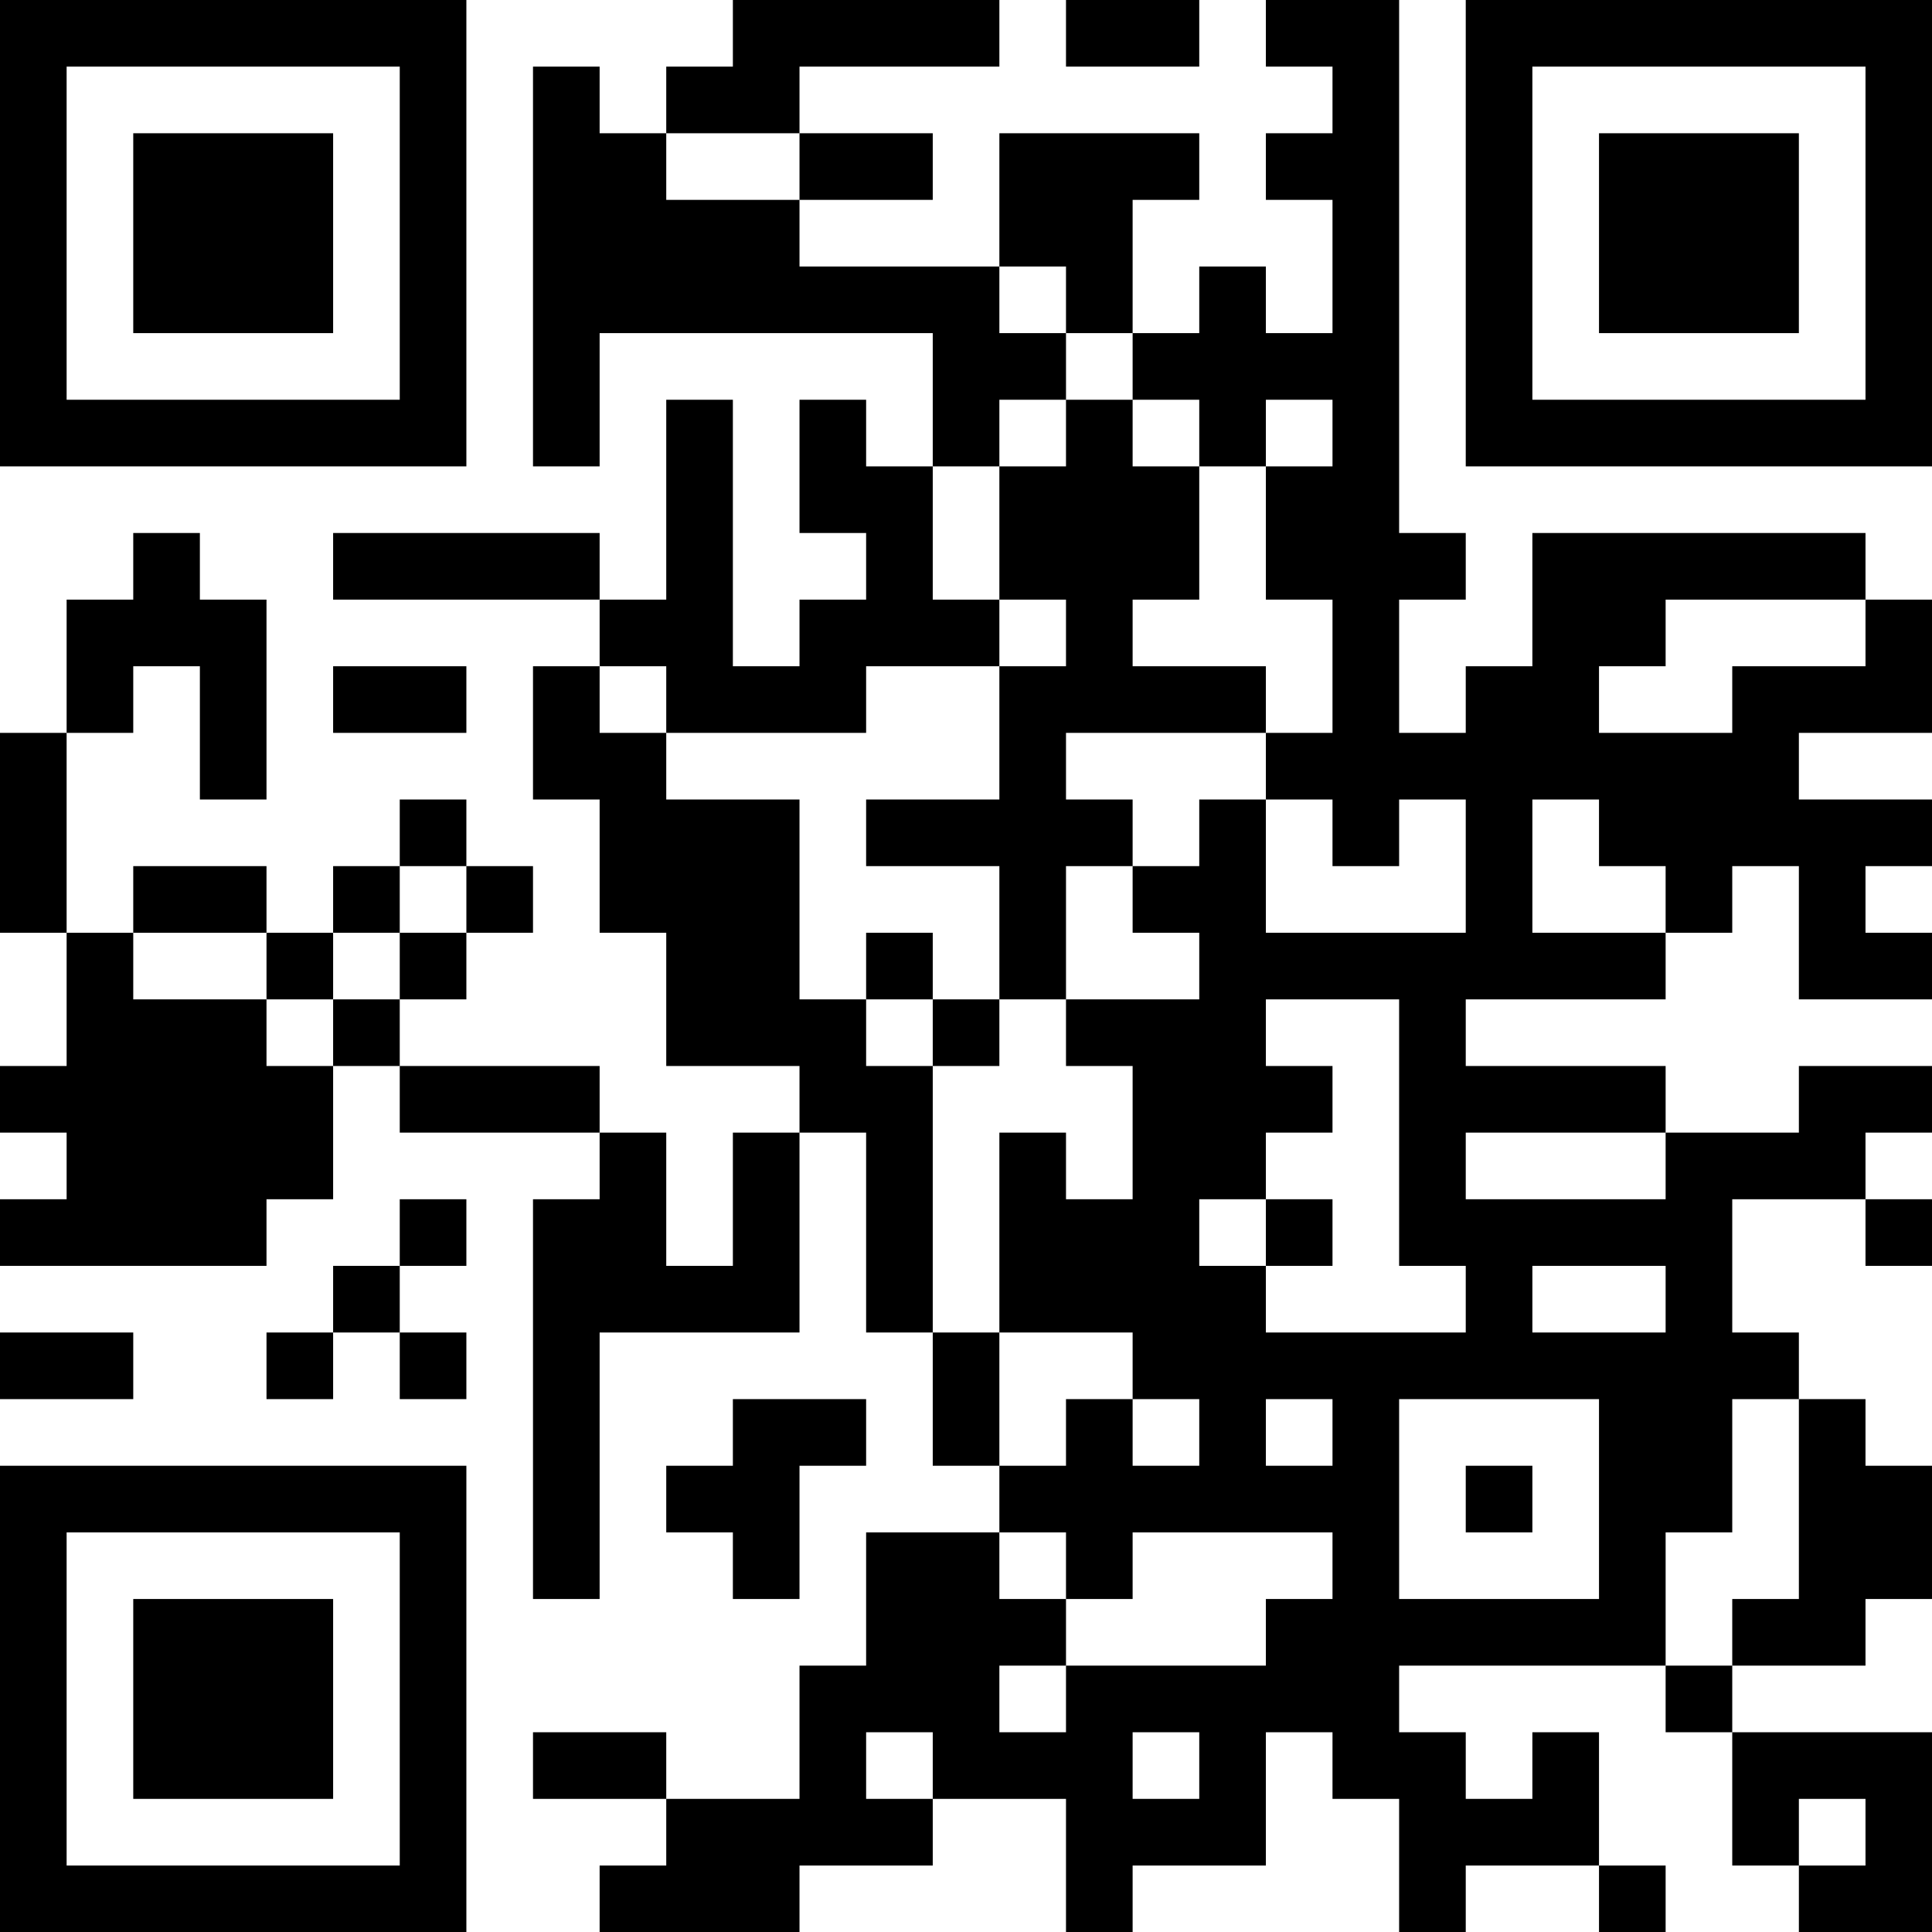 <?xml version="1.0" encoding="UTF-8"?>
<svg xmlns="http://www.w3.org/2000/svg" version="1.1" width="200" height="200" viewBox="0 0 200 200"><rect x="0" y="0" width="200" height="200" fill="#ffffff"/><g transform="scale(6.897)"><g transform="translate(0,0)"><path fill-rule="evenodd" d="M11 0L11 1L10 1L10 2L9 2L9 1L8 1L8 7L9 7L9 5L14 5L14 7L13 7L13 6L12 6L12 8L13 8L13 9L12 9L12 10L11 10L11 6L10 6L10 9L9 9L9 8L5 8L5 9L9 9L9 10L8 10L8 12L9 12L9 14L10 14L10 16L12 16L12 17L11 17L11 19L10 19L10 17L9 17L9 16L6 16L6 15L7 15L7 14L8 14L8 13L7 13L7 12L6 12L6 13L5 13L5 14L4 14L4 13L2 13L2 14L1 14L1 11L2 11L2 10L3 10L3 12L4 12L4 9L3 9L3 8L2 8L2 9L1 9L1 11L0 11L0 14L1 14L1 16L0 16L0 17L1 17L1 18L0 18L0 19L4 19L4 18L5 18L5 16L6 16L6 17L9 17L9 18L8 18L8 24L9 24L9 20L12 20L12 17L13 17L13 20L14 20L14 22L15 22L15 23L13 23L13 25L12 25L12 27L10 27L10 26L8 26L8 27L10 27L10 28L9 28L9 29L12 29L12 28L14 28L14 27L16 27L16 29L17 29L17 28L19 28L19 26L20 26L20 27L21 27L21 29L22 29L22 28L24 28L24 29L25 29L25 28L24 28L24 26L23 26L23 27L22 27L22 26L21 26L21 25L25 25L25 26L26 26L26 28L27 28L27 29L29 29L29 26L26 26L26 25L28 25L28 24L29 24L29 22L28 22L28 21L27 21L27 20L26 20L26 18L28 18L28 19L29 19L29 18L28 18L28 17L29 17L29 16L27 16L27 17L25 17L25 16L22 16L22 15L25 15L25 14L26 14L26 13L27 13L27 15L29 15L29 14L28 14L28 13L29 13L29 12L27 12L27 11L29 11L29 9L28 9L28 8L23 8L23 10L22 10L22 11L21 11L21 9L22 9L22 8L21 8L21 0L19 0L19 1L20 1L20 2L19 2L19 3L20 3L20 5L19 5L19 4L18 4L18 5L17 5L17 3L18 3L18 2L15 2L15 4L12 4L12 3L14 3L14 2L12 2L12 1L15 1L15 0ZM16 0L16 1L18 1L18 0ZM10 2L10 3L12 3L12 2ZM15 4L15 5L16 5L16 6L15 6L15 7L14 7L14 9L15 9L15 10L13 10L13 11L10 11L10 10L9 10L9 11L10 11L10 12L12 12L12 15L13 15L13 16L14 16L14 20L15 20L15 22L16 22L16 21L17 21L17 22L18 22L18 21L17 21L17 20L15 20L15 17L16 17L16 18L17 18L17 16L16 16L16 15L18 15L18 14L17 14L17 13L18 13L18 12L19 12L19 14L22 14L22 12L21 12L21 13L20 13L20 12L19 12L19 11L20 11L20 9L19 9L19 7L20 7L20 6L19 6L19 7L18 7L18 6L17 6L17 5L16 5L16 4ZM16 6L16 7L15 7L15 9L16 9L16 10L15 10L15 12L13 12L13 13L15 13L15 15L14 15L14 14L13 14L13 15L14 15L14 16L15 16L15 15L16 15L16 13L17 13L17 12L16 12L16 11L19 11L19 10L17 10L17 9L18 9L18 7L17 7L17 6ZM25 9L25 10L24 10L24 11L26 11L26 10L28 10L28 9ZM5 10L5 11L7 11L7 10ZM23 12L23 14L25 14L25 13L24 13L24 12ZM6 13L6 14L5 14L5 15L4 15L4 14L2 14L2 15L4 15L4 16L5 16L5 15L6 15L6 14L7 14L7 13ZM19 15L19 16L20 16L20 17L19 17L19 18L18 18L18 19L19 19L19 20L22 20L22 19L21 19L21 15ZM22 17L22 18L25 18L25 17ZM6 18L6 19L5 19L5 20L4 20L4 21L5 21L5 20L6 20L6 21L7 21L7 20L6 20L6 19L7 19L7 18ZM19 18L19 19L20 19L20 18ZM23 19L23 20L25 20L25 19ZM0 20L0 21L2 21L2 20ZM11 21L11 22L10 22L10 23L11 23L11 24L12 24L12 22L13 22L13 21ZM19 21L19 22L20 22L20 21ZM21 21L21 24L24 24L24 21ZM26 21L26 23L25 23L25 25L26 25L26 24L27 24L27 21ZM22 22L22 23L23 23L23 22ZM15 23L15 24L16 24L16 25L15 25L15 26L16 26L16 25L19 25L19 24L20 24L20 23L17 23L17 24L16 24L16 23ZM13 26L13 27L14 27L14 26ZM17 26L17 27L18 27L18 26ZM27 27L27 28L28 28L28 27ZM0 0L0 7L7 7L7 0ZM1 1L1 6L6 6L6 1ZM2 2L2 5L5 5L5 2ZM22 0L22 7L29 7L29 0ZM23 1L23 6L28 6L28 1ZM24 2L24 5L27 5L27 2ZM0 22L0 29L7 29L7 22ZM1 23L1 28L6 28L6 23ZM2 24L2 27L5 27L5 24Z" fill="#000000"/></g></g></svg>
